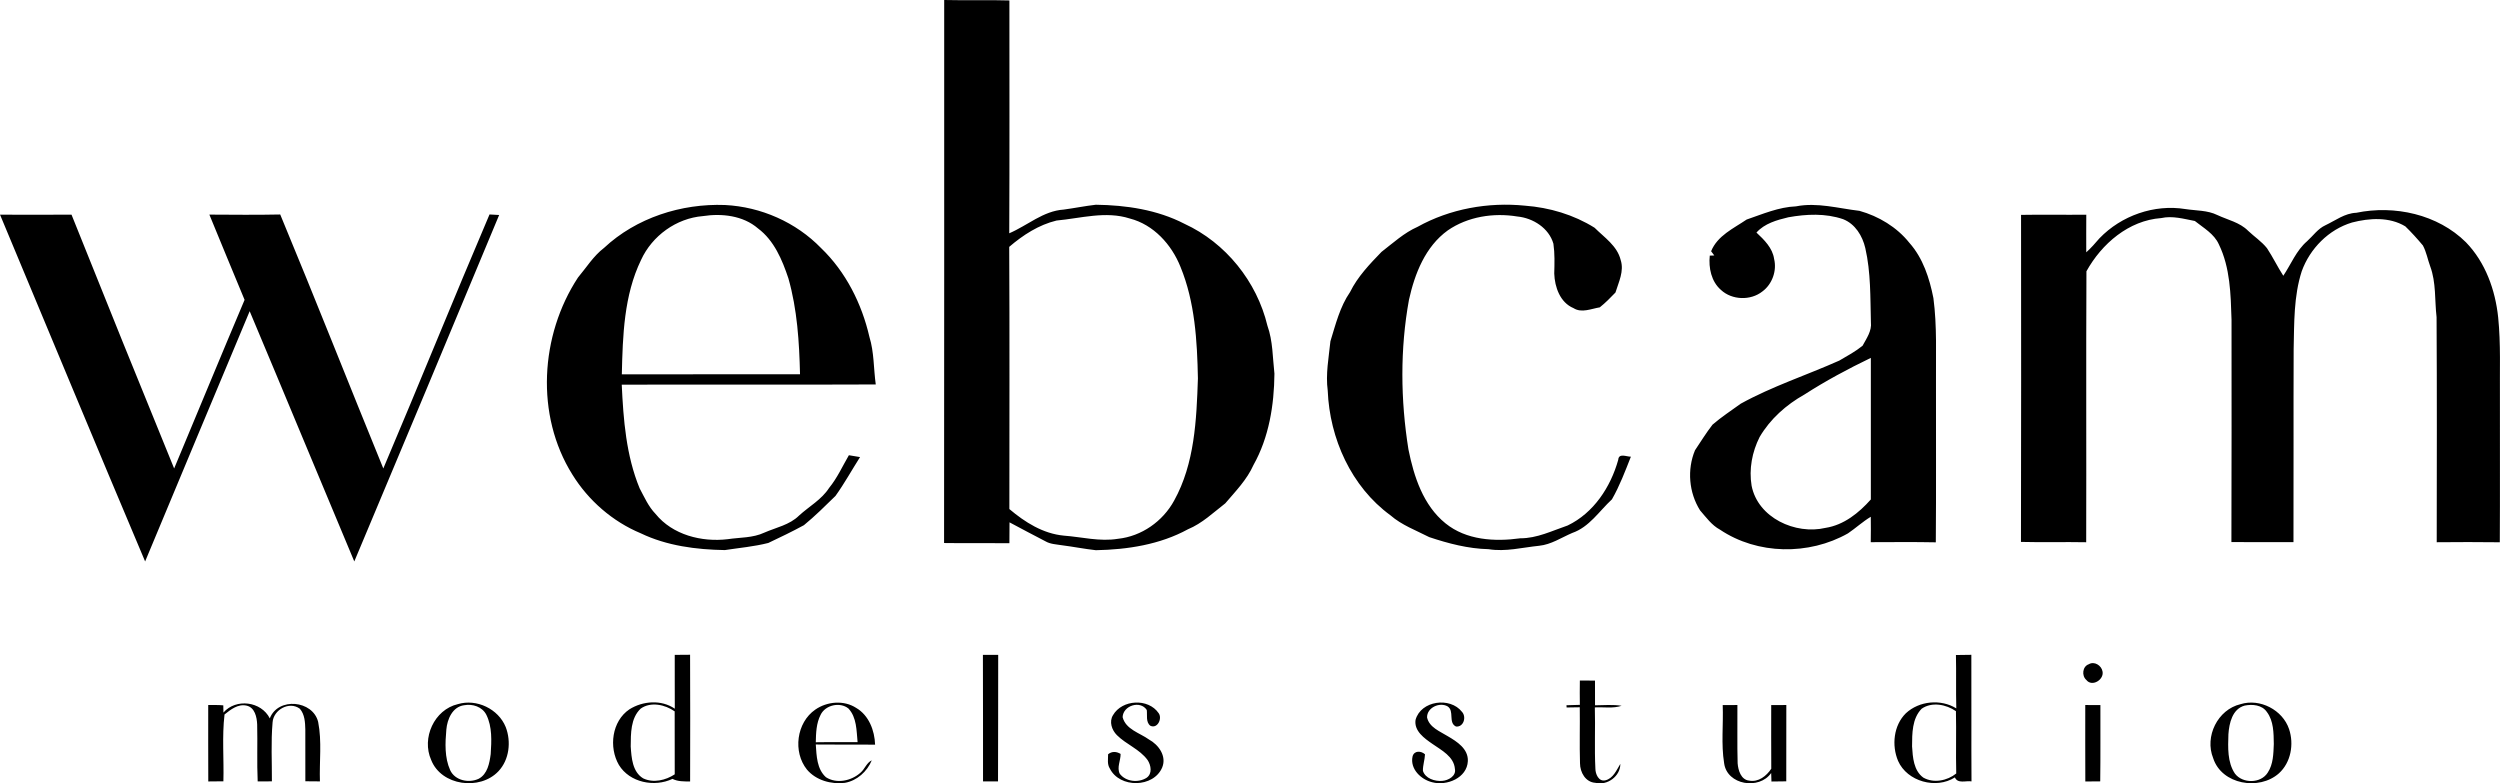 <?xml version="1.0" encoding="UTF-8"?>
<!DOCTYPE svg PUBLIC "-//W3C//DTD SVG 1.1//EN" "http://www.w3.org/Graphics/SVG/1.1/DTD/svg11.dtd">
<!-- Creator: CorelDRAW X8 -->
<svg xmlns="http://www.w3.org/2000/svg" xml:space="preserve" width="361.652mm" height="113.327mm" version="1.1" style="shape-rendering:geometricPrecision; text-rendering:geometricPrecision; image-rendering:optimizeQuality; fill-rule:evenodd; clip-rule:evenodd"
viewBox="0 0 83545 26180"
 xmlns:xlink="http://www.w3.org/1999/xlink">
 <defs>
  <style type="text/css">
   <![CDATA[
    .fil0 {fill:black}
   ]]>
  </style>
 </defs>
 <g id="Слой_x0020_1">
  <path class="fil0" d="M31553 0c726,18 1452,-7 2179,15 0,2593 7,5187 -5,7781 608,-260 1137,-748 1819,-792 359,-48 714,-121 1075,-162 1013,13 2051,167 2959,636 1380,633 2422,1933 2775,3407 184,515 173,1067 234,1603 -10,1050 -181,2127 -701,3053 -218,490 -599,878 -942,1280 -399,309 -772,670 -1246,866 -938,513 -2022,680 -3079,700 -382,-42 -758,-118 -1139,-166 -187,-31 -385,-35 -552,-135 -399,-208 -797,-416 -1194,-630 -4,232 -4,464 -4,696 -727,-4 -1455,5 -2183,-5 9,-6048 1,-12098 4,-18147zm3754 7370c-597,145 -1119,484 -1581,880 15,2921 5,5841 5,8762 520,440 1124,822 1819,888 602,45 1203,206 1809,106 790,-83 1500,-583 1878,-1276 687,-1239 748,-2699 795,-4084 -25,-1257 -99,-2550 -582,-3727 -298,-747 -898,-1412 -1695,-1617 -804,-258 -1636,-7 -2448,68zm-15121 914c1076,-1006 2583,-1488 4042,-1433 1201,60 2373,576 3211,1440 825,792 1361,1860 1615,2968 159,515 138,1060 212,1589 -2830,13 -5659,-1 -8489,7 55,1171 146,2369 598,3464 158,295 294,610 531,854 569,704 1541,949 2411,846 410,-62 841,-39 1224,-219 395,-173 846,-257 1162,-571 335,-306 752,-532 1003,-922 272,-332 447,-725 662,-1094 123,21 248,41 373,62 -275,432 -523,883 -821,1298 -343,334 -684,675 -1055,978 -388,212 -790,405 -1190,594 -475,121 -968,164 -1453,238 -957,-16 -1938,-142 -2809,-561 -942,-392 -1752,-1098 -2287,-1965 -1240,-1982 -1077,-4652 188,-6581 283,-337 518,-722 872,-992zm1237 402c-574,1185 -613,2533 -643,3823 1985,-1 3970,1 5955,-1 -26,-1078 -92,-2165 -389,-3207 -207,-619 -476,-1264 -1015,-1667 -499,-431 -1210,-509 -1843,-412 -887,73 -1695,657 -2065,1464zm25950 -1106c1084,-603 2358,-830 3587,-707 820,62 1629,301 2328,738 326,325 755,603 872,1078 121,371 -67,736 -174,1086 -166,173 -335,346 -524,496 -284,46 -608,199 -877,27 -449,-187 -630,-704 -645,-1157 9,-331 20,-666 -28,-996 -150,-524 -680,-859 -1206,-910 -794,-130 -1655,2 -2325,465 -750,541 -1103,1445 -1296,2318 -300,1647 -282,3349 -18,5000 182,908 493,1869 1238,2471 696,565 1646,618 2500,500 559,3 1065,-252 1583,-428 870,-418 1436,-1285 1690,-2193 16,-238 277,-104 423,-106 -190,482 -375,975 -633,1425 -425,393 -758,928 -1328,1124 -363,155 -704,388 -1106,428 -562,57 -1124,207 -1690,114 -680,-16 -1340,-189 -1981,-403 -441,-226 -920,-400 -1298,-730 -1309,-955 -2032,-2569 -2095,-4165 -74,-552 34,-1104 90,-1651 174,-563 317,-1151 656,-1643 254,-516 656,-934 1051,-1343 388,-299 754,-638 1206,-838zm12646 -684c709,-140 1418,69 2121,150 642,180 1248,543 1667,1068 457,513 673,1186 804,1849 125,942 78,1893 86,2841 -4,1773 9,3546 -6,5320 -725,-15 -1449,-6 -2174,-5 1,-283 9,-566 1,-849 -271,163 -503,379 -763,555 -1303,738 -3026,717 -4277,-125 -278,-149 -462,-412 -665,-644 -373,-592 -439,-1362 -169,-2009 192,-287 374,-583 586,-856 295,-256 626,-470 942,-700 1052,-581 2199,-952 3293,-1440 265,-155 540,-303 778,-496 132,-244 314,-494 279,-788 -21,-827 -1,-1666 -187,-2476 -95,-408 -337,-807 -741,-966 -589,-202 -1230,-172 -1834,-63 -383,92 -791,206 -1063,510 257,241 538,514 590,880 98,394 -63,846 -390,1087 -394,313 -1017,293 -1386,-50 -323,-280 -417,-737 -374,-1146 37,-2 114,-5 151,-6 -35,-48 -70,-95 -106,-141 213,-523 749,-761 1187,-1059 538,-184 1073,-418 1650,-441zm281 6289c-606,340 -1144,817 -1497,1420 -251,498 -360,1073 -268,1626 209,1074 1464,1647 2470,1410 615,-96 1114,-499 1515,-950 0,-1577 0,-3154 0,-4731 -762,367 -1509,767 -2220,1225zm9861 -5222c730,-758 1830,-1145 2872,-976 357,56 736,36 1068,200 347,163 748,244 1026,525 208,198 453,358 632,583 197,299 352,622 545,921 260,-388 433,-843 794,-1154 202,-181 361,-420 615,-535 334,-158 644,-401 1029,-416 1277,-264 2722,50 3665,985 652,672 982,1595 1078,2514 90,892 49,1790 58,2686 -3,1609 6,3217 -4,4826 -703,-8 -1406,-9 -2108,-1 3,-2507 10,-5015 -5,-7523 -66,-565 -11,-1154 -212,-1695 -86,-232 -127,-482 -245,-700 -185,-221 -380,-437 -587,-638 -533,-323 -1202,-279 -1782,-129 -779,234 -1406,870 -1680,1629 -270,837 -250,1730 -270,2600 -9,2151 2,4301 -6,6452 -691,-1 -1383,1 -2074,-1 9,-2477 4,-4954 4,-7430 -27,-850 -43,-1739 -423,-2519 -158,-354 -513,-550 -803,-782 -370,-70 -748,-182 -1125,-97 -1084,78 -1988,857 -2498,1778 -15,3017 1,6037 -8,9055 -727,-14 -1454,8 -2180,-11 10,-3643 5,-7286 3,-10929 726,-14 1453,3 2180,-6 1,419 -6,838 -1,1257 160,-143 301,-305 442,-469zm-70161 -789c796,5 1592,4 2389,-1 1133,2832 2276,5660 3430,8483 786,-1878 1560,-3760 2354,-5635 -392,-951 -790,-1898 -1177,-2849 788,4 1578,13 2368,-4 1172,2819 2290,5662 3445,8488 1198,-2823 2346,-5668 3549,-8489 80,5 241,14 322,18 -1609,3862 -3218,7723 -4841,11578 -1170,-2786 -2324,-5578 -3496,-8363 -1170,2786 -2329,5575 -3494,8363 -1631,-3857 -3235,-7725 -4849,-11589zm22548 14711c171,-2 342,-3 513,-4 7,1412 4,2823 1,4235 -199,-2 -407,6 -589,-87 -604,287 -1432,124 -1791,-466 -343,-590 -236,-1462 351,-1858 448,-283 1068,-330 1517,-21 -4,-600 0,-1200 -2,-1799zm-1138 1796c-339,321 -329,834 -333,1265 26,377 55,846 415,1065 340,164 752,66 1056,-134 1,-702 2,-1402 -2,-2104 -320,-225 -796,-333 -1136,-92zm43954 -1791c170,-4 342,-5 515,-7 6,1410 -4,2820 5,4230 -189,-31 -457,88 -555,-133 -626,402 -1594,139 -1898,-550 -219,-519 -152,-1187 259,-1593 445,-415 1168,-485 1686,-164 -16,-594 2,-1189 -12,-1783zm-1147 1796c-321,329 -317,827 -319,1256 23,365 51,809 375,1044 345,197 801,106 1101,-137 -17,-694 6,-1388 -10,-2083 -326,-225 -805,-321 -1147,-80zm-31370 -1802c170,-2 340,-2 511,0 -5,1410 2,2820 -6,4230 -167,-3 -334,-2 -501,0 -3,-1410 3,-2820 -4,-4230zm36957 314c183,-111 421,39 458,236 63,278 -352,536 -541,288 -162,-141 -129,-452 83,-524zm-17008 545c168,1 336,1 506,1 -1,275 -1,551 1,826 295,-3 594,-29 889,16 -289,97 -598,38 -895,54 19,681 -16,1364 18,2046 1,180 108,440 330,392 266,-62 375,-341 504,-550 4,410 -437,735 -832,633 -332,-20 -516,-352 -516,-655 -19,-623 1,-1247 -8,-1870 -147,2 -294,4 -440,7l-4 -75c148,-5 298,-9 447,-13 -4,-271 -4,-542 0,-812zm-45330 1070c420,-483 1262,-377 1550,194 274,-716 1439,-608 1616,119 129,651 37,1327 59,1987 -163,-3 -325,-4 -487,-4 -1,-577 0,-1154 -1,-1731 -6,-238 -18,-502 -182,-692 -353,-265 -883,33 -912,454 -57,655 -19,1315 -23,1972 -158,-1 -317,-1 -475,1 -29,-634 -1,-1269 -17,-1903 -10,-242 -76,-567 -355,-629 -284,-64 -528,129 -736,296 -87,739 -17,1489 -38,2233 -169,0 -337,1 -505,5 -6,-852 0,-1703 -2,-2554 168,0 337,-5 504,11 1,60 3,181 4,241zm7835 -282c626,-188 1354,159 1599,766 187,485 122,1090 -243,1477 -616,655 -1910,489 -2248,-377 -327,-731 101,-1680 892,-1866zm209 37c-389,51 -565,468 -594,814 -40,450 -62,934 128,1356 160,348 626,441 953,287 295,-157 361,-521 401,-823 28,-439 55,-911 -146,-1316 -137,-268 -459,-371 -742,-318zm11736 146c395,-274 956,-323 1367,-56 424,248 616,756 631,1227 -661,-5 -1321,4 -1982,-5 26,379 35,821 340,1094 358,230 853,121 1157,-154 143,-121 197,-327 374,-411 -155,377 -495,682 -901,753 -456,55 -961,-83 -1265,-443 -476,-592 -352,-1570 279,-2005zm177 175c-145,282 -154,607 -161,916 466,-9 931,3 1397,-5 -38,-383 -25,-824 -307,-1124 -284,-227 -772,-116 -929,213zm9771 12c304,-528 1180,-574 1526,-68 131,180 -43,537 -280,419 -156,-125 -94,-354 -117,-526 -217,-332 -793,-147 -807,240 105,412 573,526 882,748 322,176 594,553 442,930 -286,688 -1424,702 -1752,38 -93,-143 -56,-316 -57,-476 129,-105 280,-95 418,-11 3,219 -132,452 -29,662 202,269 623,311 898,135 199,-139 147,-419 32,-593 -267,-365 -713,-520 -1026,-833 -170,-170 -264,-448 -130,-665zm10111 157c176,-646 1157,-777 1551,-270 157,167 60,515 -198,492 -270,-126 -45,-523 -282,-674 -265,-152 -693,41 -686,370 73,333 430,464 689,625 311,182 691,422 674,833 -26,566 -704,838 -1190,708 -378,-91 -748,-446 -658,-861 51,-204 285,-194 416,-73 -7,187 -75,367 -69,554 81,254 397,354 642,334 202,-13 475,-160 427,-398 -32,-417 -449,-626 -753,-839 -268,-186 -616,-428 -563,-801zm27571 -526c649,-201 1406,193 1621,834 169,502 62,1117 -341,1479 -657,585 -1912,374 -2195,-507 -294,-724 149,-1626 915,-1806zm137 48c-411,110 -518,588 -543,956 -14,441 -39,934 218,1317 256,339 868,334 1097,-35 185,-279 189,-630 202,-955 -6,-364 -2,-767 -233,-1072 -162,-236 -485,-263 -741,-211zm-17443 -18c163,-2 326,-2 491,-1 6,649 -11,1298 8,1947 18,233 110,551 386,579 309,59 577,-154 738,-397 -6,-709 -1,-1418 -2,-2128 167,-1 336,-2 505,-1 -1,850 2,1700 -2,2550 -166,-1 -331,2 -495,6 -3,-71 -7,-213 -9,-284 -399,573 -1475,402 -1572,-325 -105,-642 -22,-1299 -48,-1946zm12116 -1c167,-1 337,-1 506,1 -3,850 6,1700 -6,2550 -167,-1 -333,1 -498,4 -5,-852 -1,-1703 -2,-2555z"/>
 </g>
</svg>
